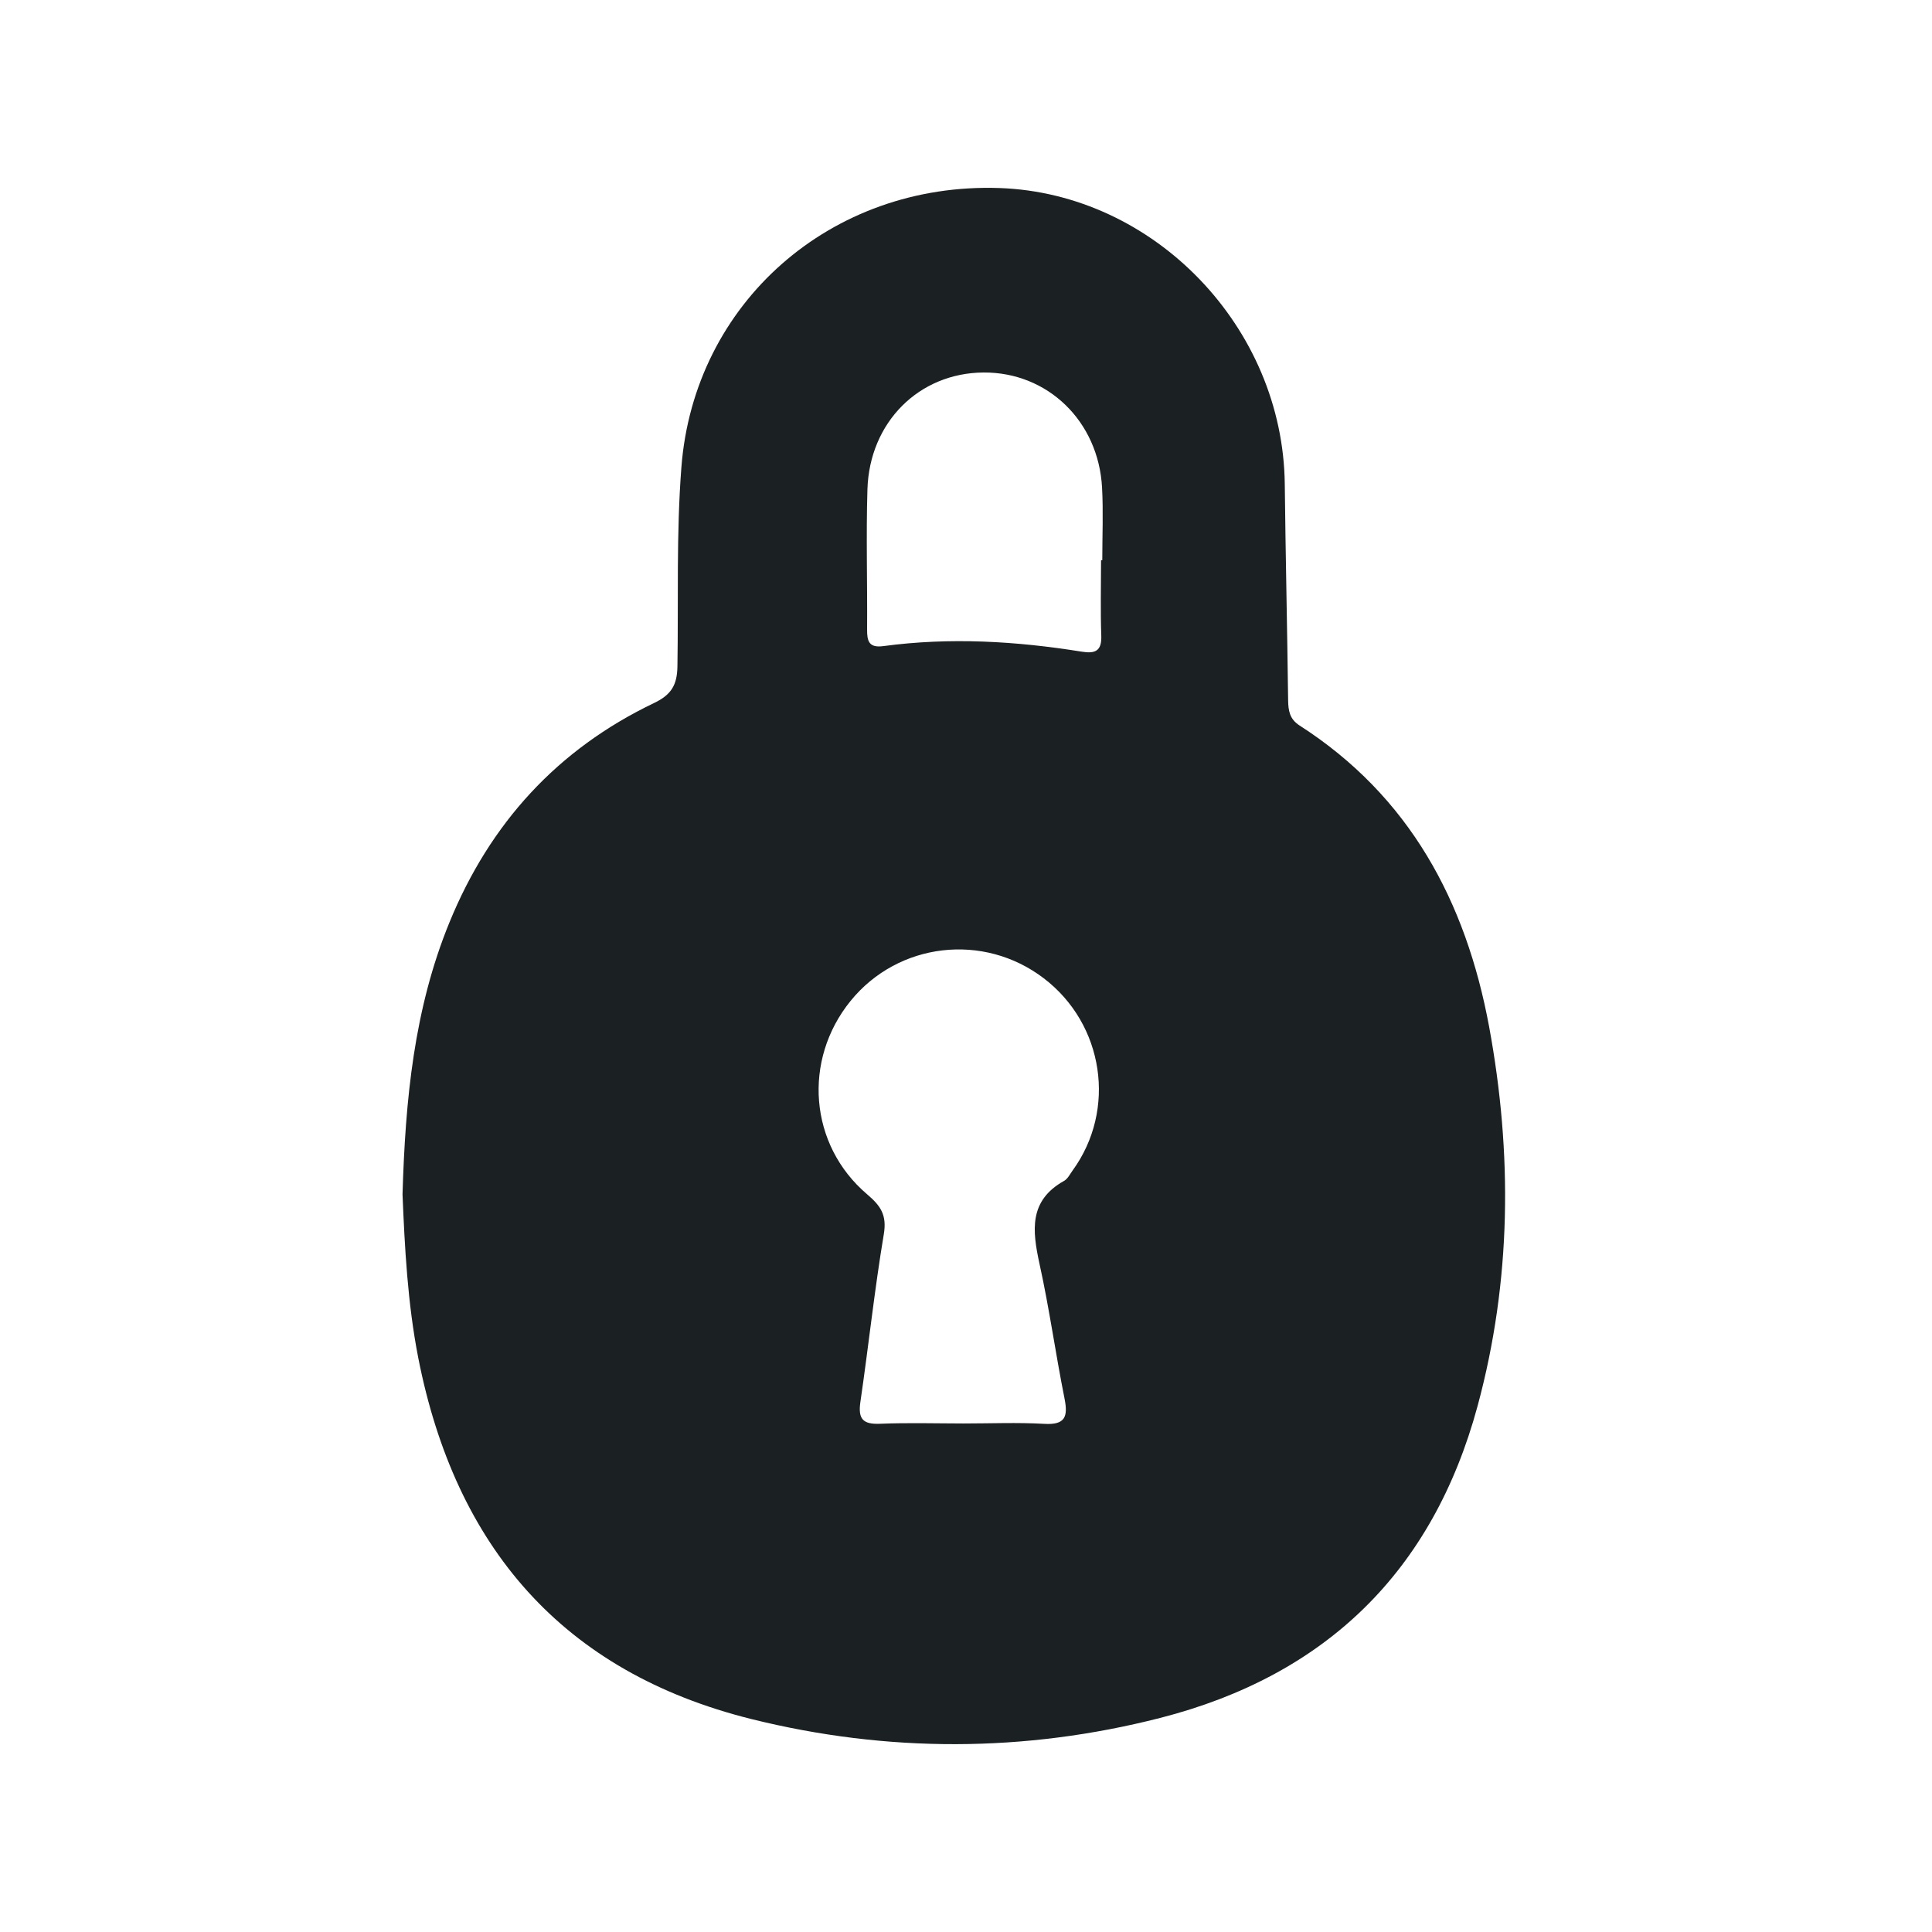 <svg width="52" height="52" viewBox="0 0 52 52" fill="none" xmlns="http://www.w3.org/2000/svg">
    <path d="M20.233 46.271C23.884 47.176 27.573 47.172 31.224 46.239C35.68 45.098 38.562 42.301 39.77 37.84C40.682 34.465 40.71 31.047 40.079 27.629C39.454 24.264 37.941 21.428 34.975 19.525C34.71 19.353 34.675 19.129 34.67 18.847C34.646 16.911 34.602 14.976 34.58 13.041C34.538 8.813 31.073 5.206 26.901 5.061C22.358 4.905 18.68 8.161 18.34 12.573C18.201 14.363 18.262 16.15 18.233 17.939C18.224 18.433 18.074 18.697 17.604 18.922C15.004 20.167 13.189 22.156 12.097 24.826C11.144 27.154 10.909 29.595 10.834 32.147C10.893 33.571 10.969 35.068 11.257 36.545C12.255 41.629 15.137 45.004 20.233 46.271ZM23.347 13.171C23.403 11.358 24.741 10.037 26.471 10.026C28.194 10.014 29.565 11.333 29.662 13.123C29.697 13.772 29.668 14.426 29.668 15.078H29.635C29.635 15.755 29.617 16.432 29.641 17.107C29.657 17.52 29.481 17.599 29.117 17.54C27.345 17.255 25.565 17.15 23.776 17.39C23.39 17.442 23.335 17.261 23.338 16.941C23.347 15.684 23.309 14.426 23.347 13.171ZM22.894 26.939C24.176 25.362 26.474 25.093 28.095 26.332C29.714 27.567 30.06 29.867 28.868 31.506C28.797 31.603 28.739 31.728 28.64 31.783C27.687 32.316 27.784 33.121 27.978 34.015C28.243 35.215 28.411 36.437 28.652 37.643C28.75 38.136 28.667 38.356 28.106 38.323C27.384 38.282 26.657 38.313 25.931 38.313C25.183 38.312 24.433 38.29 23.684 38.321C23.227 38.339 23.091 38.194 23.157 37.737C23.377 36.232 23.537 34.717 23.788 33.218C23.873 32.704 23.707 32.458 23.339 32.145C21.776 30.816 21.601 28.532 22.894 26.939Z" fill="#1B2022"/>
</svg>
